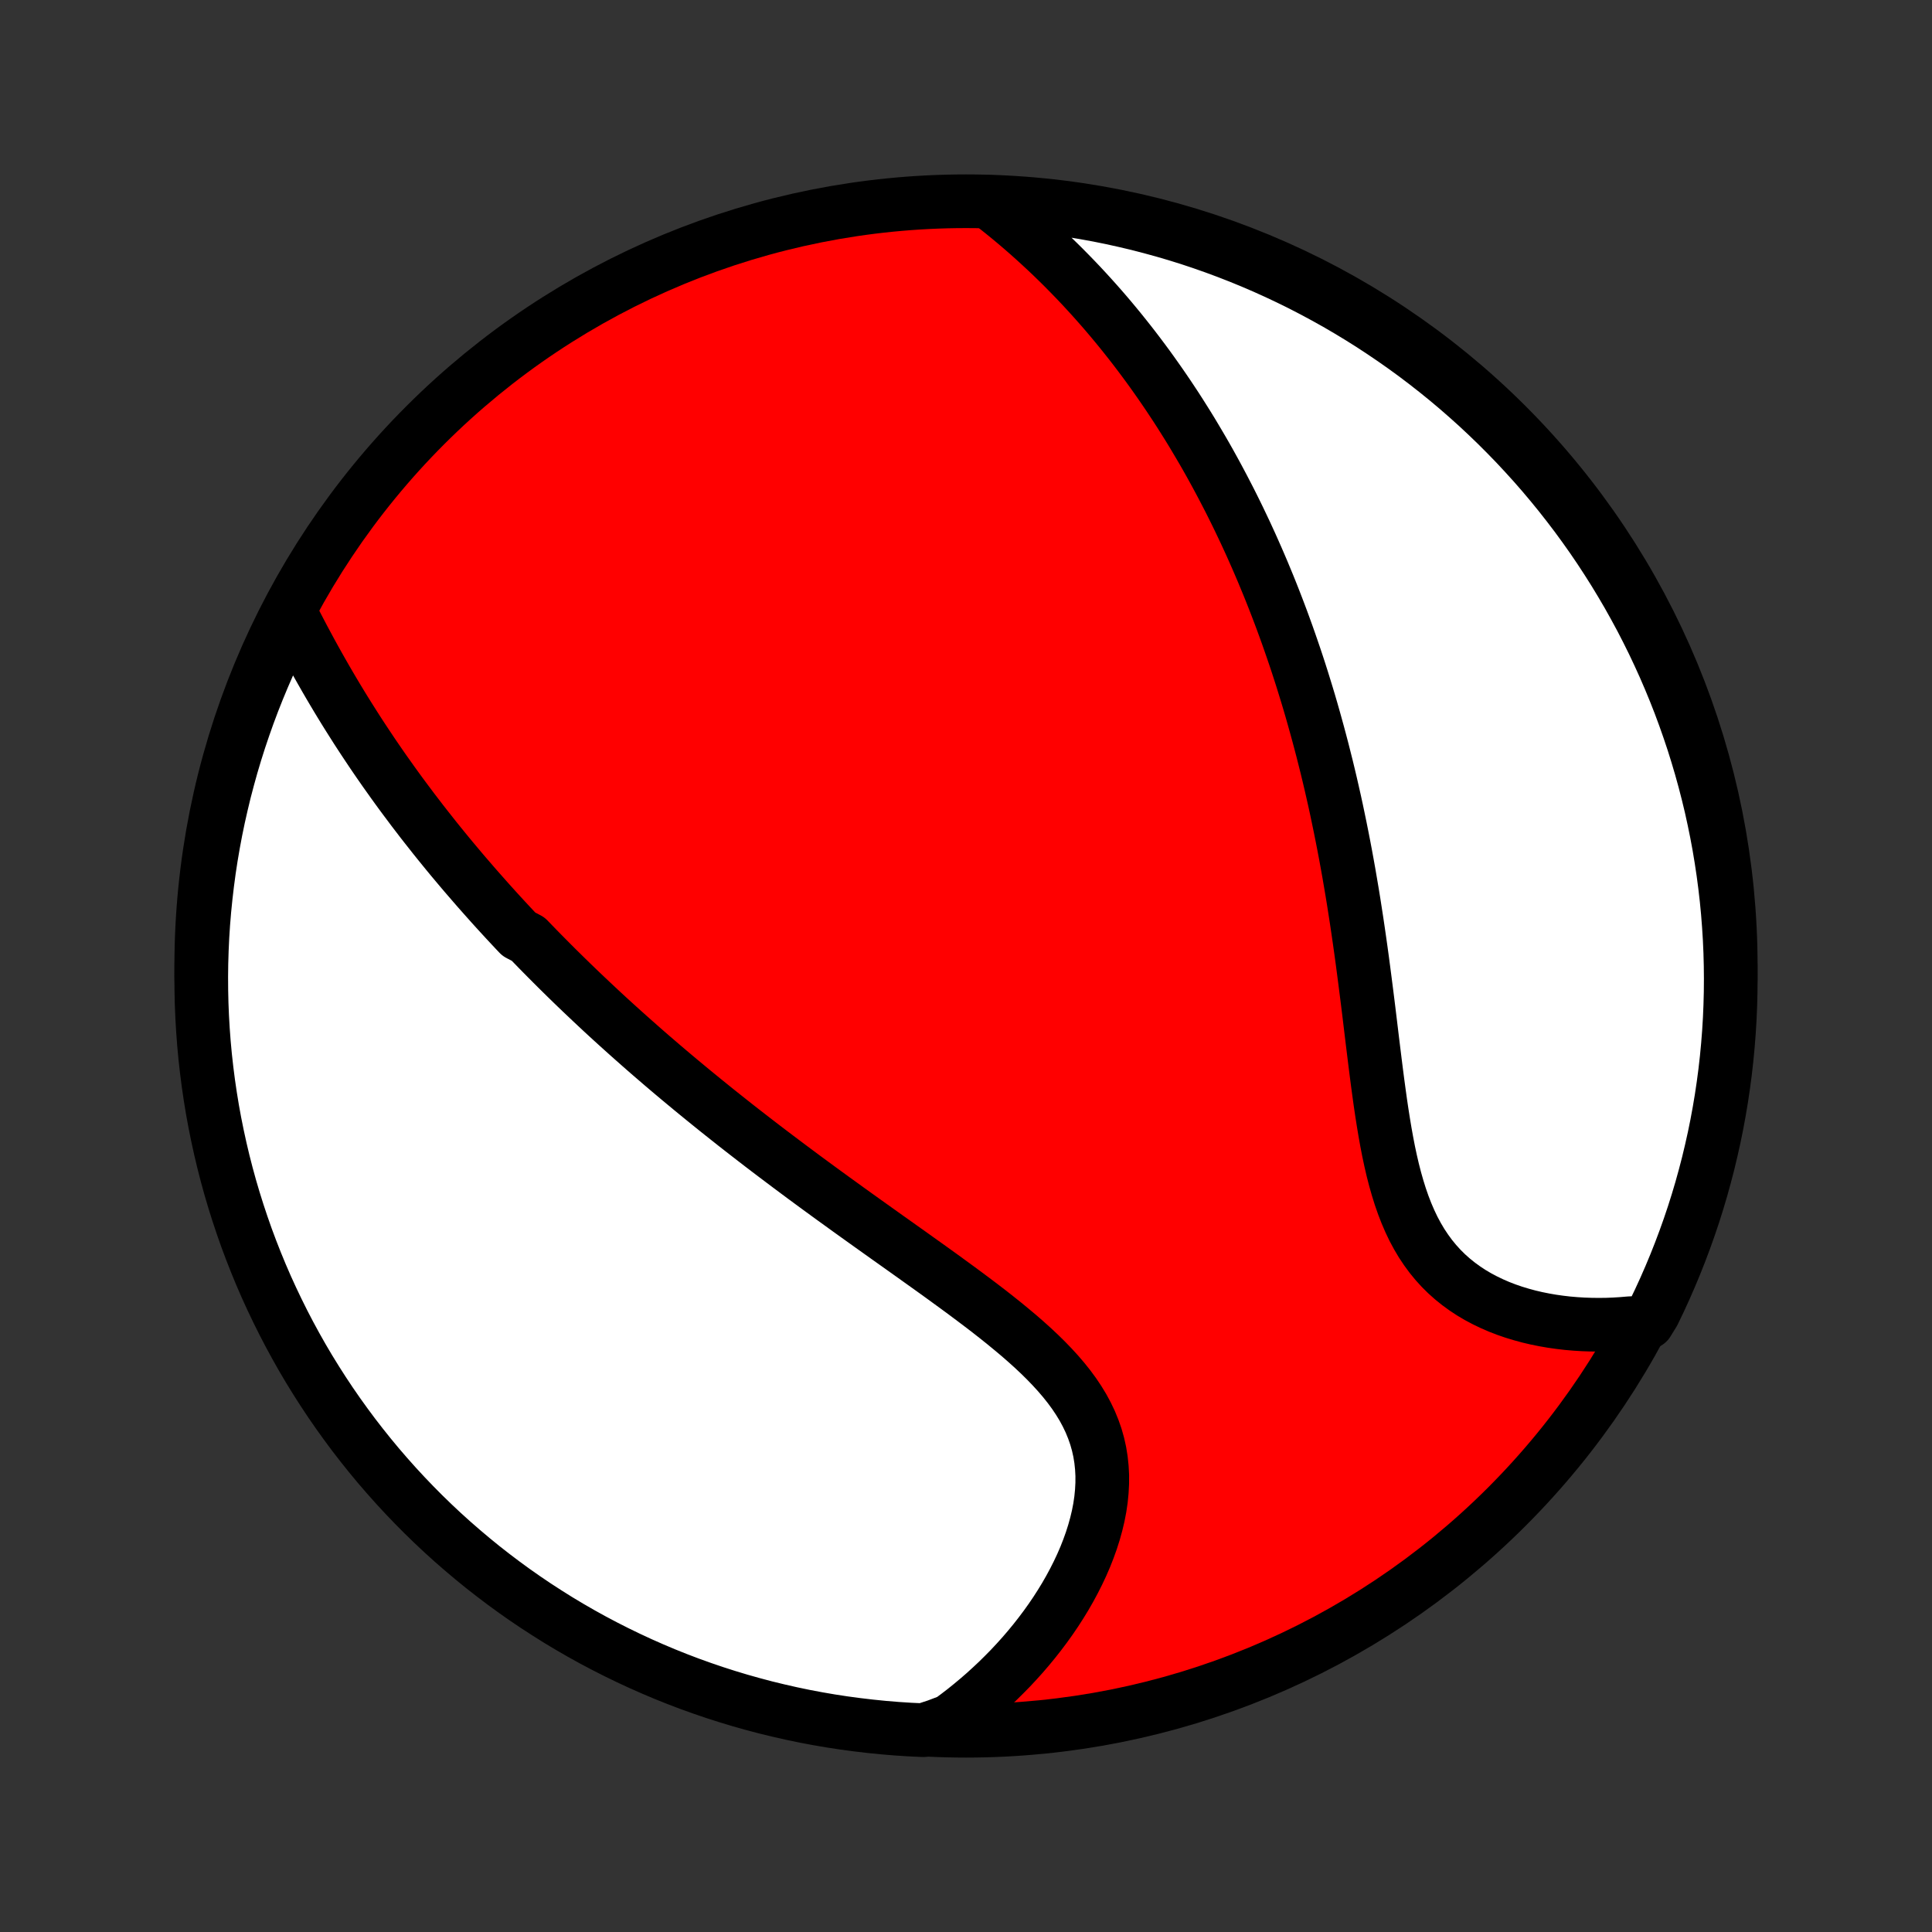 <?xml version="1.0" encoding="utf-8" standalone="no"?>
<!DOCTYPE svg PUBLIC "-//W3C//DTD SVG 1.1//EN"
  "http://www.w3.org/Graphics/SVG/1.1/DTD/svg11.dtd">
<!-- Created with matplotlib (http://matplotlib.org/) -->
<svg height="72pt" version="1.1" viewBox="0 0 72 72" width="72pt" xmlns="http://www.w3.org/2000/svg" xmlns:xlink="http://www.w3.org/1999/xlink">
 <rect x="0" y="0" width="72" height="72" fill="#333333" stroke="none"/>
 <defs>
  <style type="text/css">
*{stroke-linecap:butt;stroke-linejoin:round;}
  </style>
 </defs>
 <g id="figure_1">
  <g id="patch_1">
   <path d="
M0 72
L72 72
L72 0
L0 0
z
" style="fill:none;"/>
  </g>
  <g id="axes_1">
   <g id="PatchCollection_1">
    <defs>
     <path d="
M36 -7.5
C43.558 -7.5 50.808 -10.503 56.153 -15.848
C61.497 -21.192 64.5 -28.442 64.5 -36
C64.5 -43.558 61.497 -50.808 56.153 -56.153
C50.808 -61.497 43.558 -64.5 36 -64.5
C28.442 -64.5 21.192 -61.497 15.848 -56.153
C10.503 -50.808 7.5 -43.558 7.5 -36
C7.5 -28.442 10.503 -21.192 15.848 -15.848
C21.192 -10.503 28.442 -7.5 36 -7.5
z
" id="C0_0_a811fe30f3"/>
     <path d="
M10.801 -49.193
L10.929 -48.94
L11.059 -48.688
L11.19 -48.436
L11.322 -48.185
L11.456 -47.936
L11.59 -47.687
L11.726 -47.44
L11.863 -47.194
L12.001 -46.95
L12.14 -46.707
L12.28 -46.466
L12.421 -46.227
L12.563 -45.989
L12.706 -45.753
L12.85 -45.518
L12.995 -45.286
L13.141 -45.055
L13.287 -44.825
L13.434 -44.598
L13.582 -44.373
L13.731 -44.149
L13.88 -43.926
L14.03 -43.706
L14.181 -43.487
L14.332 -43.27
L14.485 -43.055
L14.637 -42.841
L14.79 -42.629
L14.944 -42.418
L15.099 -42.209
L15.254 -42.002
L15.409 -41.795
L15.566 -41.591
L15.722 -41.387
L15.88 -41.185
L16.038 -40.985
L16.196 -40.785
L16.355 -40.587
L16.515 -40.39
L16.675 -40.194
L16.836 -39.999
L16.998 -39.806
L17.16 -39.613
L17.323 -39.421
L17.487 -39.231
L17.651 -39.041
L17.816 -38.852
L17.982 -38.664
L18.148 -38.477
L18.315 -38.29
L18.483 -38.104
L18.652 -37.919
L18.822 -37.734
L18.993 -37.55
L19.164 -37.367
L19.337 -37.184
L19.684 -37.002
L19.86 -36.82
L20.036 -36.638
L20.214 -36.457
L20.393 -36.276
L20.573 -36.095
L20.753 -35.915
L20.936 -35.735
L21.119 -35.555
L21.304 -35.375
L21.49 -35.195
L21.678 -35.015
L21.867 -34.836
L22.057 -34.656
L22.249 -34.476
L22.442 -34.296
L22.637 -34.116
L22.834 -33.936
L23.032 -33.756
L23.232 -33.576
L23.434 -33.395
L23.638 -33.214
L23.843 -33.033
L24.05 -32.851
L24.259 -32.669
L24.471 -32.487
L24.684 -32.304
L24.899 -32.121
L25.116 -31.938
L25.336 -31.753
L25.558 -31.569
L25.781 -31.384
L26.008 -31.198
L26.236 -31.012
L26.467 -30.825
L26.7 -30.637
L26.936 -30.449
L27.174 -30.26
L27.414 -30.07
L27.657 -29.88
L27.903 -29.689
L28.151 -29.497
L28.402 -29.304
L28.655 -29.111
L28.911 -28.917
L29.17 -28.722
L29.431 -28.526
L29.694 -28.33
L29.96 -28.132
L30.229 -27.934
L30.5 -27.735
L30.774 -27.535
L31.05 -27.334
L31.329 -27.133
L31.609 -26.93
L31.892 -26.727
L32.177 -26.523
L32.464 -26.318
L32.753 -26.112
L33.043 -25.905
L33.335 -25.698
L33.629 -25.489
L33.923 -25.28
L34.218 -25.069
L34.514 -24.858
L34.81 -24.646
L35.106 -24.433
L35.401 -24.218
L35.696 -24.003
L35.99 -23.786
L36.282 -23.568
L36.572 -23.349
L36.859 -23.129
L37.142 -22.907
L37.422 -22.683
L37.697 -22.457
L37.968 -22.23
L38.231 -22.001
L38.489 -21.769
L38.738 -21.535
L38.979 -21.298
L39.211 -21.058
L39.432 -20.816
L39.643 -20.57
L39.842 -20.32
L40.028 -20.067
L40.2 -19.81
L40.359 -19.549
L40.502 -19.284
L40.631 -19.014
L40.743 -18.74
L40.84 -18.463
L40.92 -18.181
L40.984 -17.895
L41.031 -17.605
L41.062 -17.312
L41.078 -17.017
L41.077 -16.718
L41.061 -16.417
L41.031 -16.114
L40.986 -15.809
L40.927 -15.504
L40.854 -15.198
L40.769 -14.892
L40.672 -14.587
L40.563 -14.283
L40.444 -13.98
L40.313 -13.678
L40.173 -13.38
L40.023 -13.083
L39.865 -12.79
L39.698 -12.499
L39.523 -12.213
L39.341 -11.93
L39.151 -11.651
L38.955 -11.377
L38.752 -11.107
L38.543 -10.841
L38.329 -10.581
L38.109 -10.325
L37.884 -10.075
L37.655 -9.83
L37.42 -9.591
L37.182 -9.356
L36.939 -9.128
L36.693 -8.904
L36.443 -8.687
L36.189 -8.475
L35.932 -8.268
L35.672 -8.068
L35.408 -7.873
L34.907 -7.683
L34.411 -7.521
L33.914 -7.544
L33.419 -7.576
L32.923 -7.617
L32.429 -7.667
L31.937 -7.725
L31.445 -7.791
L30.955 -7.866
L30.466 -7.95
L29.979 -8.042
L29.494 -8.143
L29.01 -8.253
L28.529 -8.37
L28.05 -8.497
L27.574 -8.631
L27.1 -8.774
L26.629 -8.925
L26.16 -9.085
L25.695 -9.252
L25.233 -9.428
L24.774 -9.612
L24.319 -9.804
L23.867 -10.004
L23.419 -10.212
L22.974 -10.428
L22.534 -10.651
L22.097 -10.882
L21.665 -11.121
L21.238 -11.367
L20.814 -11.621
L20.396 -11.883
L19.982 -12.151
L19.573 -12.427
L19.169 -12.71
L18.77 -13.001
L18.377 -13.298
L17.988 -13.602
L17.606 -13.913
L17.229 -14.231
L16.857 -14.555
L16.491 -14.886
L16.132 -15.223
L15.778 -15.567
L15.431 -15.917
L15.09 -16.273
L14.755 -16.635
L14.427 -17.003
L14.105 -17.376
L13.79 -17.756
L13.482 -18.141
L13.18 -18.531
L12.886 -18.927
L12.598 -19.328
L12.318 -19.733
L12.045 -20.144
L11.779 -20.56
L11.52 -20.98
L11.269 -21.405
L11.026 -21.835
L10.79 -22.269
L10.562 -22.707
L10.342 -23.149
L10.129 -23.595
L9.924 -24.044
L9.727 -24.498
L9.539 -24.954
L9.358 -25.415
L9.185 -25.878
L9.021 -26.345
L8.865 -26.814
L8.717 -27.286
L8.577 -27.761
L8.446 -28.238
L8.323 -28.718
L8.209 -29.2
L8.103 -29.684
L8.005 -30.17
L7.916 -30.658
L7.836 -31.148
L7.764 -31.638
L7.701 -32.131
L7.646 -32.624
L7.6 -33.118
L7.563 -33.614
L7.534 -34.11
L7.514 -34.606
L7.503 -35.103
L7.5 -35.6
L7.506 -36.098
L7.521 -36.595
L7.544 -37.093
L7.576 -37.589
L7.617 -38.086
L7.667 -38.581
L7.725 -39.077
L7.791 -39.571
L7.866 -40.063
L7.95 -40.555
L8.042 -41.045
L8.143 -41.534
L8.253 -42.021
L8.37 -42.507
L8.497 -42.99
L8.631 -43.471
L8.774 -43.95
L8.925 -44.426
L9.085 -44.9
L9.252 -45.371
L9.428 -45.84
L9.612 -46.305
L9.804 -46.767
L10.004 -47.226
L10.212 -47.681
L10.428 -48.133
z
" id="C0_1_2e292a1369"/>
     <path d="
M36.857 -64.474
L37.111 -64.276
L37.361 -64.077
L37.607 -63.877
L37.849 -63.675
L38.087 -63.472
L38.321 -63.268
L38.551 -63.062
L38.777 -62.856
L39 -62.649
L39.219 -62.441
L39.434 -62.232
L39.646 -62.022
L39.854 -61.811
L40.059 -61.6
L40.261 -61.388
L40.459 -61.175
L40.654 -60.962
L40.846 -60.748
L41.035 -60.534
L41.221 -60.319
L41.404 -60.103
L41.584 -59.887
L41.761 -59.671
L41.935 -59.454
L42.107 -59.237
L42.276 -59.019
L42.443 -58.8
L42.607 -58.581
L42.769 -58.362
L42.928 -58.142
L43.085 -57.921
L43.24 -57.7
L43.392 -57.479
L43.543 -57.257
L43.691 -57.034
L43.838 -56.811
L43.982 -56.587
L44.124 -56.362
L44.265 -56.137
L44.404 -55.911
L44.54 -55.684
L44.675 -55.456
L44.809 -55.228
L44.941 -54.999
L45.071 -54.769
L45.199 -54.538
L45.326 -54.306
L45.451 -54.073
L45.575 -53.839
L45.697 -53.604
L45.819 -53.368
L45.938 -53.131
L46.056 -52.893
L46.173 -52.653
L46.288 -52.412
L46.403 -52.17
L46.515 -51.927
L46.627 -51.682
L46.737 -51.435
L46.846 -51.188
L46.954 -50.938
L47.061 -50.687
L47.166 -50.434
L47.271 -50.18
L47.374 -49.924
L47.476 -49.666
L47.577 -49.406
L47.677 -49.144
L47.776 -48.88
L47.873 -48.615
L47.97 -48.347
L48.065 -48.077
L48.159 -47.805
L48.253 -47.53
L48.345 -47.254
L48.436 -46.975
L48.526 -46.693
L48.614 -46.409
L48.702 -46.123
L48.789 -45.834
L48.874 -45.543
L48.958 -45.248
L49.041 -44.951
L49.123 -44.652
L49.204 -44.349
L49.284 -44.044
L49.362 -43.736
L49.44 -43.425
L49.516 -43.111
L49.591 -42.794
L49.664 -42.474
L49.737 -42.151
L49.808 -41.825
L49.877 -41.496
L49.946 -41.164
L50.013 -40.829
L50.079 -40.491
L50.144 -40.149
L50.207 -39.805
L50.269 -39.458
L50.329 -39.108
L50.389 -38.755
L50.447 -38.399
L50.503 -38.04
L50.559 -37.679
L50.613 -37.315
L50.666 -36.949
L50.718 -36.58
L50.769 -36.209
L50.818 -35.837
L50.867 -35.462
L50.915 -35.086
L50.963 -34.708
L51.01 -34.329
L51.056 -33.949
L51.102 -33.568
L51.148 -33.187
L51.195 -32.806
L51.242 -32.426
L51.29 -32.046
L51.339 -31.667
L51.39 -31.29
L51.442 -30.915
L51.497 -30.543
L51.555 -30.174
L51.616 -29.808
L51.681 -29.447
L51.75 -29.091
L51.825 -28.74
L51.905 -28.395
L51.992 -28.058
L52.086 -27.727
L52.187 -27.404
L52.296 -27.091
L52.414 -26.786
L52.541 -26.491
L52.677 -26.206
L52.824 -25.932
L52.98 -25.669
L53.147 -25.418
L53.324 -25.177
L53.511 -24.949
L53.708 -24.732
L53.915 -24.527
L54.132 -24.334
L54.357 -24.153
L54.591 -23.983
L54.832 -23.824
L55.081 -23.677
L55.337 -23.541
L55.599 -23.415
L55.866 -23.299
L56.138 -23.194
L56.414 -23.099
L56.694 -23.014
L56.977 -22.937
L57.262 -22.87
L57.55 -22.812
L57.839 -22.762
L58.129 -22.721
L58.42 -22.687
L58.712 -22.662
L59.003 -22.644
L59.294 -22.634
L59.584 -22.631
L59.874 -22.634
L60.162 -22.645
L60.449 -22.663
L60.734 -22.687
L61.402 -22.718
L61.623 -23.077
L61.837 -23.522
L62.043 -23.971
L62.241 -24.424
L62.431 -24.88
L62.613 -25.34
L62.787 -25.803
L62.953 -26.269
L63.111 -26.738
L63.26 -27.21
L63.401 -27.684
L63.533 -28.161
L63.658 -28.641
L63.773 -29.122
L63.881 -29.606
L63.98 -30.092
L64.07 -30.579
L64.152 -31.068
L64.225 -31.559
L64.29 -32.051
L64.346 -32.544
L64.393 -33.038
L64.432 -33.534
L64.462 -34.029
L64.483 -34.526
L64.496 -35.023
L64.5 -35.52
L64.495 -36.018
L64.482 -36.515
L64.46 -37.012
L64.429 -37.509
L64.39 -38.006
L64.342 -38.502
L64.285 -38.997
L64.22 -39.491
L64.146 -39.984
L64.064 -40.476
L63.973 -40.966
L63.873 -41.455
L63.766 -41.943
L63.649 -42.428
L63.524 -42.912
L63.391 -43.393
L63.249 -43.873
L63.1 -44.349
L62.941 -44.824
L62.775 -45.295
L62.601 -45.764
L62.418 -46.23
L62.227 -46.693
L62.029 -47.152
L61.822 -47.608
L61.608 -48.061
L61.386 -48.509
L61.156 -48.955
L60.918 -49.395
L60.673 -49.833
L60.42 -50.265
L60.16 -50.694
L59.892 -51.118
L59.618 -51.537
L59.336 -51.952
L59.047 -52.361
L58.751 -52.766
L58.447 -53.166
L58.138 -53.56
L57.821 -53.949
L57.498 -54.333
L57.168 -54.711
L56.831 -55.083
L56.489 -55.45
L56.14 -55.81
L55.785 -56.165
L55.424 -56.513
L55.057 -56.856
L54.684 -57.191
L54.306 -57.521
L53.922 -57.844
L53.532 -58.16
L53.138 -58.469
L52.738 -58.772
L52.333 -59.067
L51.922 -59.356
L51.507 -59.637
L51.088 -59.912
L50.663 -60.179
L50.235 -60.438
L49.802 -60.691
L49.364 -60.935
L48.923 -61.172
L48.478 -61.402
L48.029 -61.623
L47.576 -61.837
L47.12 -62.043
L46.66 -62.241
L46.197 -62.431
L45.731 -62.613
L45.262 -62.787
L44.79 -62.953
L44.316 -63.111
L43.839 -63.26
L43.359 -63.401
L42.878 -63.533
L42.394 -63.658
L41.908 -63.773
L41.421 -63.881
L40.932 -63.98
L40.441 -64.07
L39.949 -64.152
L39.456 -64.225
L38.962 -64.29
L38.466 -64.346
L37.971 -64.393
L37.474 -64.432
z
" id="C0_2_218c92dd76"/>
    </defs>
    <g clip-path="url(#p1bffca34e9)">
     <use style="fill:#ff0000;stroke:#000000;stroke-width:2.0;" x="0.0" xlink:href="#C0_0_a811fe30f3" y="72.0"/>
    </g>
    <g clip-path="url(#p1bffca34e9)">
     <use style="fill:#ffffff;stroke:#000000;stroke-width:2.0;" x="0.0" xlink:href="#C0_1_2e292a1369" y="72.0"/>
    </g>
    <g clip-path="url(#p1bffca34e9)">
     <use style="fill:#ffffff;stroke:#000000;stroke-width:2.0;" x="0.0" xlink:href="#C0_2_218c92dd76" y="72.0"/>
    </g>
   </g>
  </g>
 </g>
 <defs>
  <clipPath id="p1bffca34e9">
   <rect height="72.0" width="72.0" x="0.0" y="0.0"/>
  </clipPath>
 </defs>
</svg>
